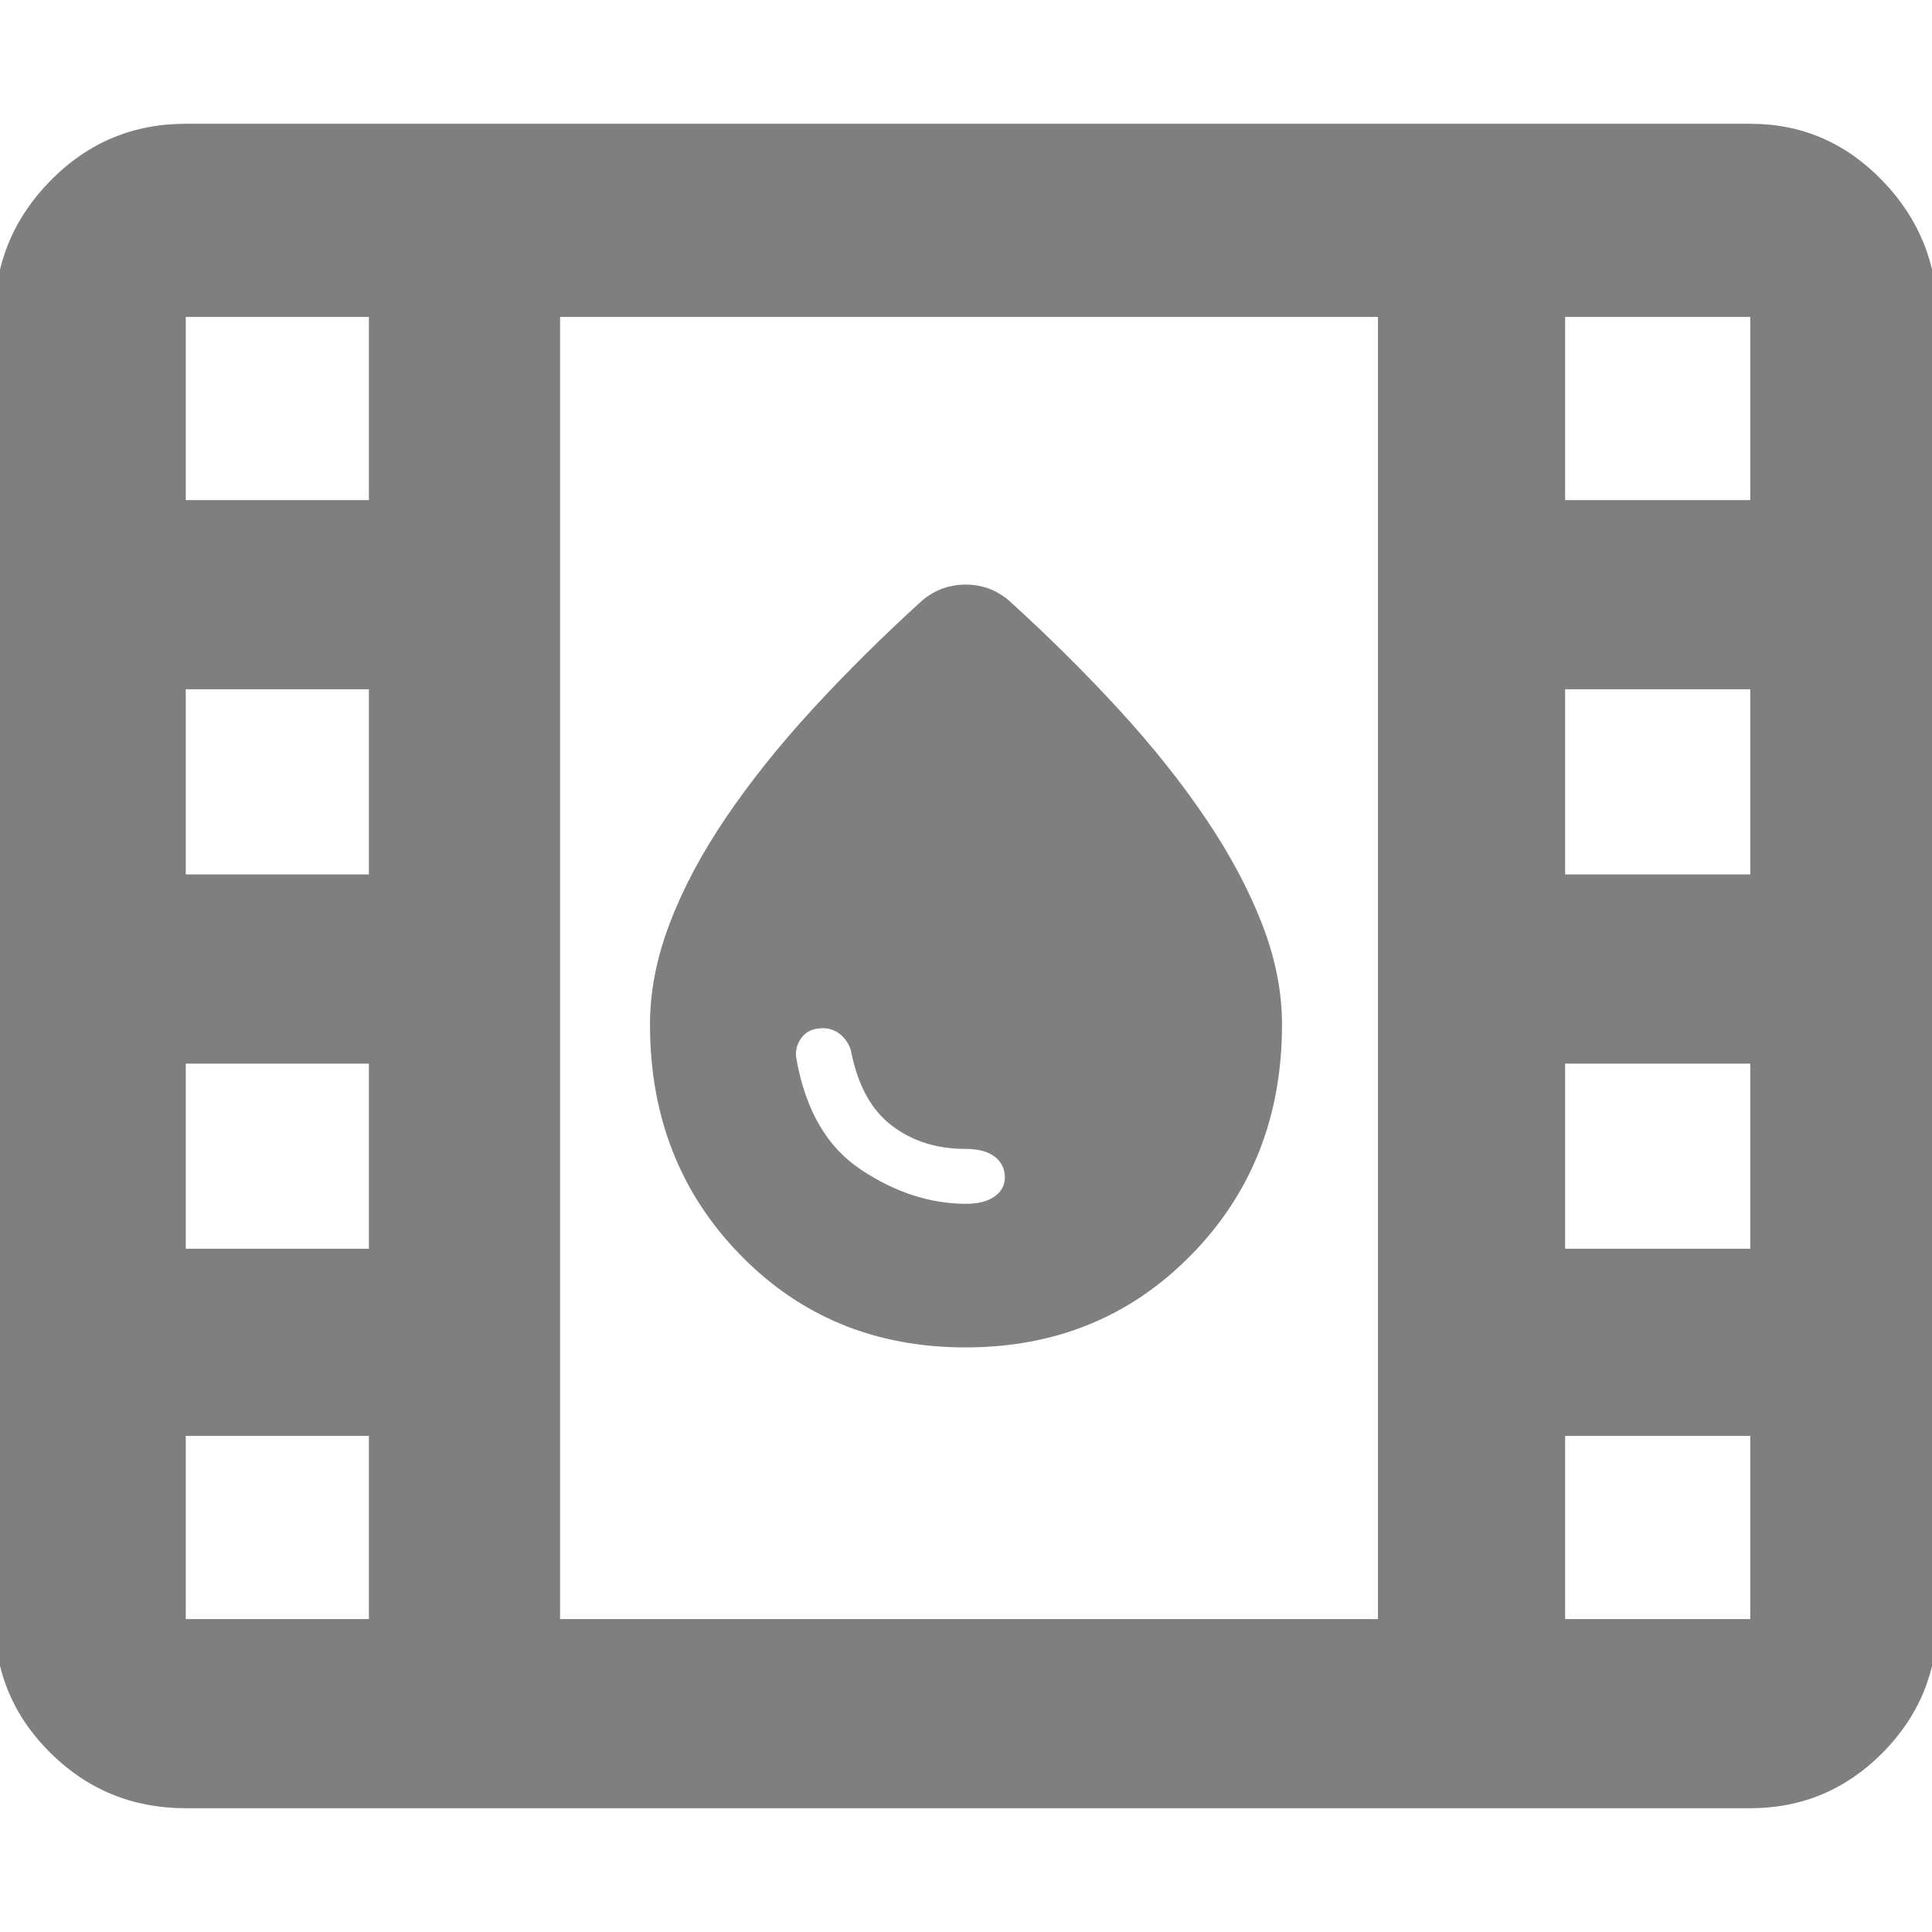 <svg height="48" viewBox="0 -960 960 960" width="48" xmlns="http://www.w3.org/2000/svg"><path fill="rgb(127, 127, 127)" d="m92.299-61.5c-26.307 0-48.717-9.157-67.23-27.47-18.513-18.32-27.77-40.5-27.77-66.53v-647c0-26.31 9.257-48.88 27.77-67.73s40.923-28.27 67.23-28.27h777.401c25.56 0 47.45 9.42 65.67 28.27s27.33 41.42 27.33 67.73v647c0 26.03-9.11 48.21-27.33 66.53-18.22 18.313-40.11 27.47-65.67 27.47zm186-94h406.401v-647h-406.401zm-186 0h91v-91h-91zm685.401 0h92v-91h-92zm-685.401-184h91v-92h-91zm685.401 0h92v-92h-92zm-685.401-186h91v-92h-91zm685.401 0h92v-92h-92zm-685.401-186h91v-91h-91zm685.401 0h92v-91h-92zm-297.928 421.02c-44.712 0-82.026-15.27-111.931-45.99-29.915-30.63-44.867-68.81-44.867-114.44 0-16.37 3.253-33.09 9.771-50.18 6.509-17.17 15.753-34.54 27.724-52.27 11.961-17.72 26.278-35.71 42.949-53.89 16.661-18.18 34.996-36.36 54.993-54.54 3.327-2.73 6.754-4.63 10.28-5.91 3.518-1.18 7.227-1.82 11.136-1.82 3.899 0 7.59.64 11.08 1.82 3.482 1.28 6.89 3.18 10.226 5.91 19.998 18.18 38.322 36.36 54.993 54.54 16.662 18.18 30.978 36.17 42.949 53.89 11.962 17.73 21.279 35.1 27.951 52.27 6.663 17.09 9.999 33.81 9.999 50.18 0 45.63-15.035 83.81-45.095 114.44-30.068 30.72-67.455 45.99-112.158 45.99zm.455-71.35c5.753 0 10.371-1.18 13.862-3.54 3.481-2.46 5.226-5.64 5.226-9.64 0-4.18-1.673-7.63-4.999-10.19-3.337-2.63-8.181-3.91-14.544-3.91-14.243 0-26.442-3.81-36.586-11.54-10.153-7.72-16.899-19.9-20.225-36.63-.609-2.99-2.2-5.72-4.772-8.18-2.582-2.36-5.681-3.64-9.317-3.64-4.79 0-8.345 1.65-10.645 4.82-2.299 3.18-3.145 6.55-2.535 10.19 4.545 25.81 15.325 44.26 32.341 55.44 17.016 11.28 34.414 16.82 52.194 16.82z"/></svg>
